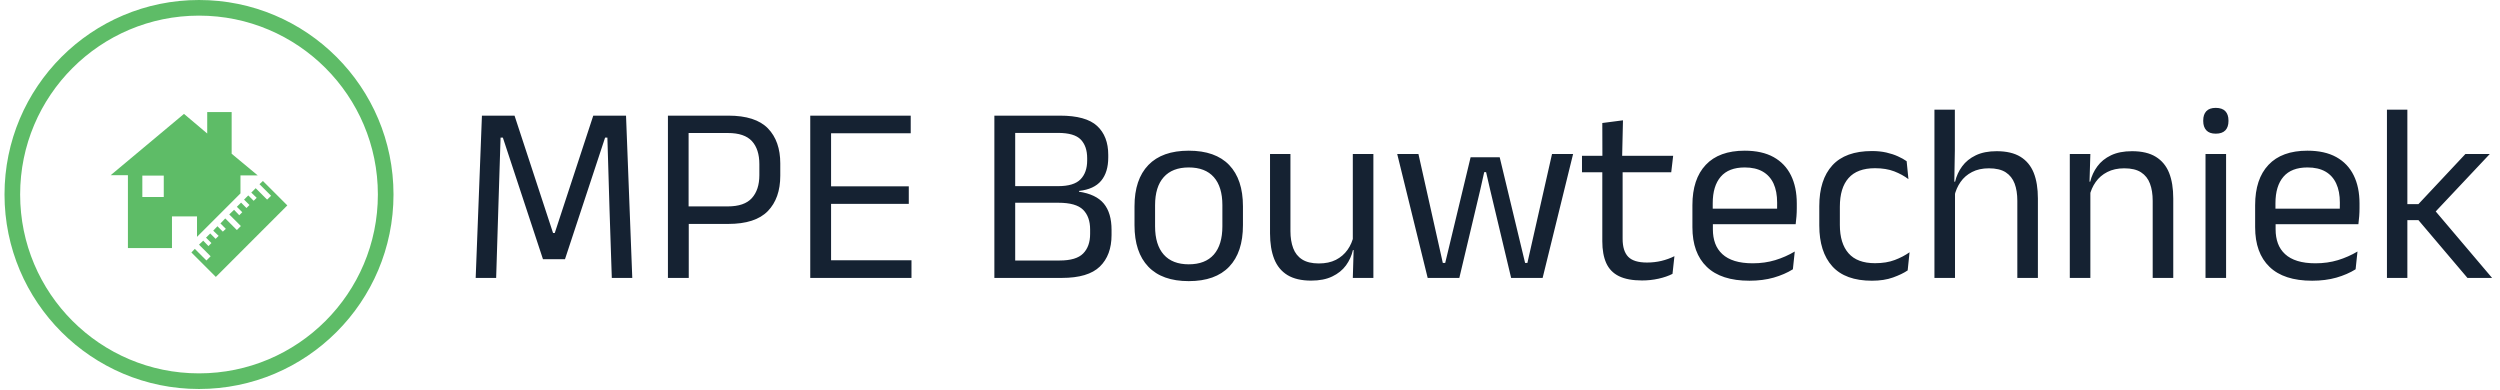 <svg xmlns="http://www.w3.org/2000/svg" version="1.1" xmlns:xlink="http://www.w3.org/1999/xlink" xmlns:svgjs="http://svgjs.dev/svgjs" width="1500" height="234" viewBox="0 0 1500 234"><g transform="matrix(1,0,0,1,-0.909,-0.302)"><svg viewBox="0 0 396 62" data-background-color="#ffffff" preserveAspectRatio="xMidYMid meet" height="234" width="1500" xmlns="http://www.w3.org/2000/svg" xmlns:xlink="http://www.w3.org/1999/xlink"><g id="tight-bounds" transform="matrix(1,0,0,1,0.24,0.08)"><svg viewBox="0 0 395.52 61.84" height="61.84" width="395.52"><g><svg viewBox="0 0 487.832 76.273" height="61.84" width="395.52"><g transform="matrix(1,0,0,1,92.312,21.151)"><svg viewBox="0 0 395.52 33.971" height="33.971" width="395.52"><g id="textblocktransform"><svg viewBox="0 0 395.52 33.971" height="33.971" width="395.52" id="textblock"><g><svg viewBox="0 0 395.52 33.971" height="33.971" width="395.52"><g transform="matrix(1,0,0,1,0,0)"><svg width="395.52" viewBox="3.25 -33.48 396.99 34.11" height="33.971" data-palette-color="#152232"><path d="M7.28 0L3.25 0 4.48-31.95 10.9-31.95 18.48-8.85 18.82-8.85 26.4-31.95 32.85-31.95 34.08 0 30.05 0 29.6-13.48 29.18-27.63 28.73-27.63 20.83-3.68 16.5-3.68 8.6-27.63 8.15-27.63 7.7-13.45 7.28 0ZM52.97-10.63L43.8-10.63 43.8-14.08 52.87-14.08Q56.15-14.08 57.62-15.71 59.1-17.35 59.1-20.23L59.1-20.23 59.1-22.4Q59.1-25.33 57.64-26.93 56.17-28.53 52.92-28.53L52.92-28.53 43.77-28.53 43.77-31.95 53-31.95Q58.35-31.95 60.79-29.44 63.22-26.93 63.22-22.53L63.22-22.53 63.22-20.13Q63.22-15.68 60.76-13.15 58.3-10.63 52.97-10.63L52.97-10.63ZM45.2 0L41.1 0 41.1-31.95 45.17-31.95 45.17-13.05 45.2-11.2 45.2 0ZM73.22 0L69.12 0 69.12-31.95 73.22-31.95 73.22 0ZM89.05 0L70.35 0 70.35-3.48 89.05-3.48 89.05 0ZM88.52-14.58L71.47-14.58 71.47-18.03 88.52-18.03 88.52-14.58ZM88.9-28.48L70.32-28.48 70.32-31.95 88.9-31.95 88.9-28.48ZM118.64 0L108.19 0 108.19-3.43 118.24-3.43Q121.49-3.43 122.85-4.81 124.22-6.2 124.22-8.65L124.22-8.65 124.22-9.55Q124.22-12.05 122.83-13.43 121.44-14.8 117.99-14.8L117.99-14.8 108.22-14.8 108.22-18.07 117.94-18.07Q121.02-18.07 122.33-19.41 123.64-20.75 123.64-23.13L123.64-23.13 123.64-23.58Q123.64-25.93 122.38-27.24 121.12-28.55 117.92-28.55L117.92-28.55 108.12-28.55 108.12-31.95 118.29-31.95Q123.39-31.95 125.59-29.93 127.79-27.9 127.79-24.23L127.79-24.23 127.79-23.73Q127.79-20.8 126.39-19.13 124.99-17.45 122.04-17.13L122.04-17.13 122.02-16.98Q125.39-16.48 126.92-14.63 128.44-12.78 128.44-9.47L128.44-9.47 128.44-8.45Q128.44-4.48 126.14-2.24 123.84 0 118.64 0L118.64 0ZM109.47 0L105.37 0 105.37-31.95 109.47-31.95 109.47 0ZM143.64 0.63L143.64 0.63Q138.39 0.63 135.68-2.21 132.96-5.05 132.96-10.38L132.96-10.38 132.96-14.1Q132.96-19.4 135.69-22.23 138.41-25.05 143.64-25.05L143.64-25.05Q148.89-25.05 151.6-22.23 154.31-19.4 154.31-14.1L154.31-14.1 154.31-10.38Q154.31-5.05 151.6-2.21 148.89 0.63 143.64 0.63ZM143.64-2.68L143.64-2.68Q146.89-2.68 148.58-4.6 150.26-6.53 150.26-10.15L150.26-10.15 150.26-14.33Q150.26-17.93 148.58-19.84 146.89-21.75 143.64-21.75L143.64-21.75Q140.41-21.75 138.71-19.84 137.01-17.93 137.01-14.33L137.01-14.33 137.01-10.15Q137.01-6.53 138.71-4.6 140.41-2.68 143.64-2.68ZM159.64-24.4L163.66-24.4 163.66-9.22Q163.66-7.3 164.2-5.86 164.74-4.42 165.96-3.64 167.19-2.85 169.26-2.85L169.26-2.85Q171.21-2.85 172.61-3.56 174.01-4.28 174.9-5.53 175.79-6.78 176.11-8.35L176.11-8.35 176.84-5.48 175.96-5.48Q175.59-3.83 174.59-2.46 173.59-1.1 171.9-0.29 170.21 0.53 167.74 0.53L167.74 0.53Q164.86 0.53 163.07-0.56 161.29-1.65 160.46-3.74 159.64-5.83 159.64-8.78L159.64-8.78 159.64-24.4ZM175.94-24.4L179.99-24.4 179.99 0 175.94 0 176.11-5.85 175.94-6.1 175.94-24.4ZM196.91 0L190.68 0 184.68-24.4 188.86-24.4 193.66-2.95 194.13-2.95 199.13-23.75 204.86-23.75 209.86-2.95 210.31-2.95 215.16-24.4 219.31-24.4 213.31 0 207.11 0 202.98-17.35 202.18-20.83 201.81-20.83 201.03-17.35 196.91 0ZM232.88 0.5L232.88 0.5Q230.06 0.5 228.33-0.35 226.61-1.2 225.83-2.93 225.06-4.65 225.06-7.23L225.06-7.23 225.06-22.63 229.06-22.63 229.06-7.7Q229.06-5.3 230.16-4.16 231.26-3.03 233.86-3.03L233.86-3.03Q235.33-3.03 236.69-3.35 238.06-3.68 239.26-4.28L239.26-4.28 238.88-0.8Q237.71-0.2 236.13 0.15 234.56 0.5 232.88 0.5ZM238.63-20.8L221.06-20.8 221.06-24.05 239.01-24.05 238.63-20.8ZM228.96-23.65L225.08-23.65 225.06-30.5 229.13-31.03 228.96-23.65ZM254.03 0.55L254.03 0.55Q248.45 0.55 245.63-2.18 242.8-4.9 242.8-9.98L242.8-9.98 242.8-14.33Q242.8-19.48 245.43-22.26 248.05-25.05 253.1-25.05L253.1-25.05Q256.5-25.05 258.78-23.79 261.05-22.53 262.2-20.2 263.35-17.88 263.35-14.65L263.35-14.65 263.35-13.75Q263.35-12.95 263.29-12.15 263.23-11.35 263.13-10.58L263.13-10.58 259.4-10.58Q259.45-11.78 259.47-12.85 259.48-13.93 259.48-14.83L259.48-14.83Q259.48-17.05 258.77-18.59 258.05-20.13 256.64-20.94 255.23-21.75 253.1-21.75L253.1-21.75Q249.95-21.75 248.38-19.93 246.8-18.1 246.8-14.7L246.8-14.7 246.8-12.38 246.83-11.88 246.83-9.55Q246.83-8.03 247.28-6.8 247.73-5.58 248.69-4.69 249.65-3.8 251.14-3.34 252.63-2.88 254.68-2.88L254.68-2.88Q257.05-2.88 259.1-3.5 261.15-4.13 262.95-5.2L262.95-5.2 262.58-1.7Q260.95-0.68 258.8-0.06 256.65 0.55 254.03 0.55ZM262.28-10.58L244.93-10.58 244.93-13.63 262.28-13.63 262.28-10.58ZM278.15 0.55L278.15 0.55Q272.9 0.55 270.34-2.29 267.78-5.13 267.78-10.33L267.78-10.33 267.78-14.13Q267.78-19.35 270.35-22.16 272.93-24.98 278.15-24.98L278.15-24.98Q279.7-24.98 280.98-24.69 282.25-24.4 283.26-23.94 284.28-23.48 284.98-22.98L284.98-22.98 285.33-19.45Q284.15-20.35 282.54-20.98 280.93-21.6 278.75-21.6L278.75-21.6Q275.25-21.6 273.54-19.66 271.83-17.73 271.83-14.03L271.83-14.03 271.83-10.43Q271.83-6.8 273.54-4.85 275.25-2.9 278.75-2.9L278.75-2.9Q281-2.9 282.64-3.53 284.28-4.15 285.55-5.05L285.55-5.05 285.18-1.48Q284.08-0.73 282.3-0.09 280.53 0.55 278.15 0.55ZM310.82 0L306.77 0 306.77-15.18Q306.77-17.15 306.24-18.57 305.7-20 304.49-20.79 303.27-21.58 301.17-21.58L301.17-21.58Q299.25-21.58 297.85-20.85 296.45-20.13 295.59-18.89 294.72-17.65 294.37-16.07L294.37-16.07 293.47-18.95 294.52-18.95Q294.9-20.6 295.9-21.96 296.9-23.33 298.59-24.14 300.27-24.95 302.7-24.95L302.7-24.95Q305.6-24.95 307.39-23.85 309.17-22.75 310-20.69 310.82-18.63 310.82-15.63L310.82-15.63 310.82 0ZM294.5 0L290.45 0 290.45-33.13 294.47-33.13 294.47-25.18 294.35-18.18 294.5-17.85 294.5 0ZM337.47 0L333.42 0 333.42-15.18Q333.42-17.15 332.88-18.57 332.35-20 331.13-20.79 329.92-21.58 327.82-21.58L327.82-21.58Q325.9-21.58 324.48-20.85 323.07-20.13 322.2-18.89 321.32-17.65 320.97-16.07L320.97-16.07 320.25-18.95 321.12-18.95Q321.52-20.6 322.52-21.96 323.52-23.33 325.21-24.14 326.9-24.95 329.35-24.95L329.35-24.95Q332.25-24.95 334.03-23.85 335.82-22.75 336.65-20.69 337.47-18.63 337.47-15.63L337.47-15.63 337.47 0ZM321.15 0L317.1 0 317.1-24.4 321.15-24.4 320.97-18.55 321.15-18.32 321.15 0ZM347.87 0L343.82 0 343.82-24.4 347.87-24.4 347.87 0ZM345.84-28.4L345.84-28.4Q344.59-28.4 343.98-29.06 343.37-29.73 343.37-30.88L343.37-30.88 343.37-31Q343.37-32.18 343.98-32.83 344.59-33.48 345.84-33.48L345.84-33.48Q347.09-33.48 347.72-32.83 348.34-32.18 348.34-31L348.34-31 348.34-30.88Q348.34-29.7 347.72-29.05 347.09-28.4 345.84-28.4ZM364.82 0.55L364.82 0.55Q359.24 0.55 356.42-2.18 353.59-4.9 353.59-9.98L353.59-9.98 353.59-14.33Q353.59-19.48 356.22-22.26 358.84-25.05 363.89-25.05L363.89-25.05Q367.29-25.05 369.57-23.79 371.84-22.53 372.99-20.2 374.14-17.88 374.14-14.65L374.14-14.65 374.14-13.75Q374.14-12.95 374.08-12.15 374.02-11.35 373.92-10.58L373.92-10.58 370.19-10.58Q370.24-11.78 370.25-12.85 370.27-13.93 370.27-14.83L370.27-14.83Q370.27-17.05 369.55-18.59 368.84-20.13 367.43-20.94 366.02-21.75 363.89-21.75L363.89-21.75Q360.74-21.75 359.17-19.93 357.59-18.1 357.59-14.7L357.59-14.7 357.59-12.38 357.62-11.88 357.62-9.55Q357.62-8.03 358.07-6.8 358.52-5.58 359.48-4.69 360.44-3.8 361.93-3.34 363.42-2.88 365.47-2.88L365.47-2.88Q367.84-2.88 369.89-3.5 371.94-4.13 373.74-5.2L373.74-5.2 373.37-1.7Q371.74-0.68 369.59-0.06 367.44 0.55 364.82 0.55ZM373.07-10.58L355.72-10.58 355.72-13.63 373.07-13.63 373.07-10.58ZM400.24 0L395.39 0 385.74-11.38 383.16-11.38 383.16-14.53 385.74-14.53 394.99-24.4 399.79-24.4 388.71-12.63 388.71-13.6 400.24 0ZM383.56 0L379.54 0 379.54-33.13 383.56-33.13 383.56 0Z" opacity="1" transform="matrix(1,0,0,1,0,0)" fill="#152232" class="wordmark-text-0" data-fill-palette-color="primary" id="text-0"></path></svg></g></svg></g></svg></g></svg></g><g><svg viewBox="0 0 76.273 76.273" height="76.273" width="76.273"><g><svg></svg></g><g id="icon-0"><svg viewBox="0 0 76.273 76.273" height="76.273" width="76.273"><g><path d="M0 38.136c0-21.062 17.074-38.136 38.136-38.136 21.062 0 38.136 17.074 38.137 38.136 0 21.062-17.074 38.136-38.137 38.137-21.062 0-38.136-17.074-38.136-38.137zM38.136 73.209c19.37 0 35.073-15.703 35.073-35.073 0-19.37-15.703-35.073-35.073-35.072-19.37 0-35.073 15.703-35.072 35.072 0 19.37 15.703 35.073 35.072 35.073z" data-fill-palette-color="accent" fill="#5ebc67" stroke="transparent"></path></g><g transform="matrix(1,0,0,1,20.82,21.978)"><svg viewBox="0 0 34.633 32.317" height="32.317" width="34.633"><g><svg xmlns="http://www.w3.org/2000/svg" xmlns:xlink="http://www.w3.org/1999/xlink" version="1.1" x="0" y="0" viewBox="8.8 2.8 88.2 82.3" enable-background="new 0 0 100 86.1" xml:space="preserve" height="32.317" width="34.633" class="icon-dxe-0" data-fill-palette-color="accent" id="dxe-0"><g fill="#5ebc67" data-fill-palette-color="accent"><g fill="#5ebc67" data-fill-palette-color="accent"><polygon points="84.8,37.2 83.1,38.8 88.9,44.6 86.9,46.5 81.2,40.8 79,43 81.7,45.6 80.2,47.1 77.5,44.4 75.4,46.5 78.1,49.2     76.6,50.7 73.9,48 71.8,50.1 74.5,52.8 73,54.3 70.4,51.6 68,53.9 73.8,59.7 71.8,61.7 66,55.9 63.6,58.4 66.3,61.1 64.8,62.5     62.1,59.8 60,62 62.7,64.6 61.2,66.1 58.5,63.4 56.4,65.5 59.1,68.2 57.6,69.7 55,67 52.9,69 58.7,74.8 56.6,76.9 50.8,71.1     49.1,72.9 61.3,85.1 97,49.4   " fill="#5ebc67" data-fill-palette-color="accent"></polygon></g><g fill="#5ebc67" data-fill-palette-color="accent"><path d="M69.2 23.6V2.8H57V13.5L45.4 3.7 8.8 34.3H17.4V70.7H39.4V54.9H51.9V65.1L73.6 43.4V34.4H82.2zM35.3 45.2H24.6V34.5H35.3z" fill="#5ebc67" data-fill-palette-color="accent"></path></g></g></svg></g></svg></g></svg></g></svg></g></svg></g><defs></defs></svg><rect width="395.52" height="61.84" fill="none" stroke="none" visibility="hidden"></rect></g></svg></g></svg>